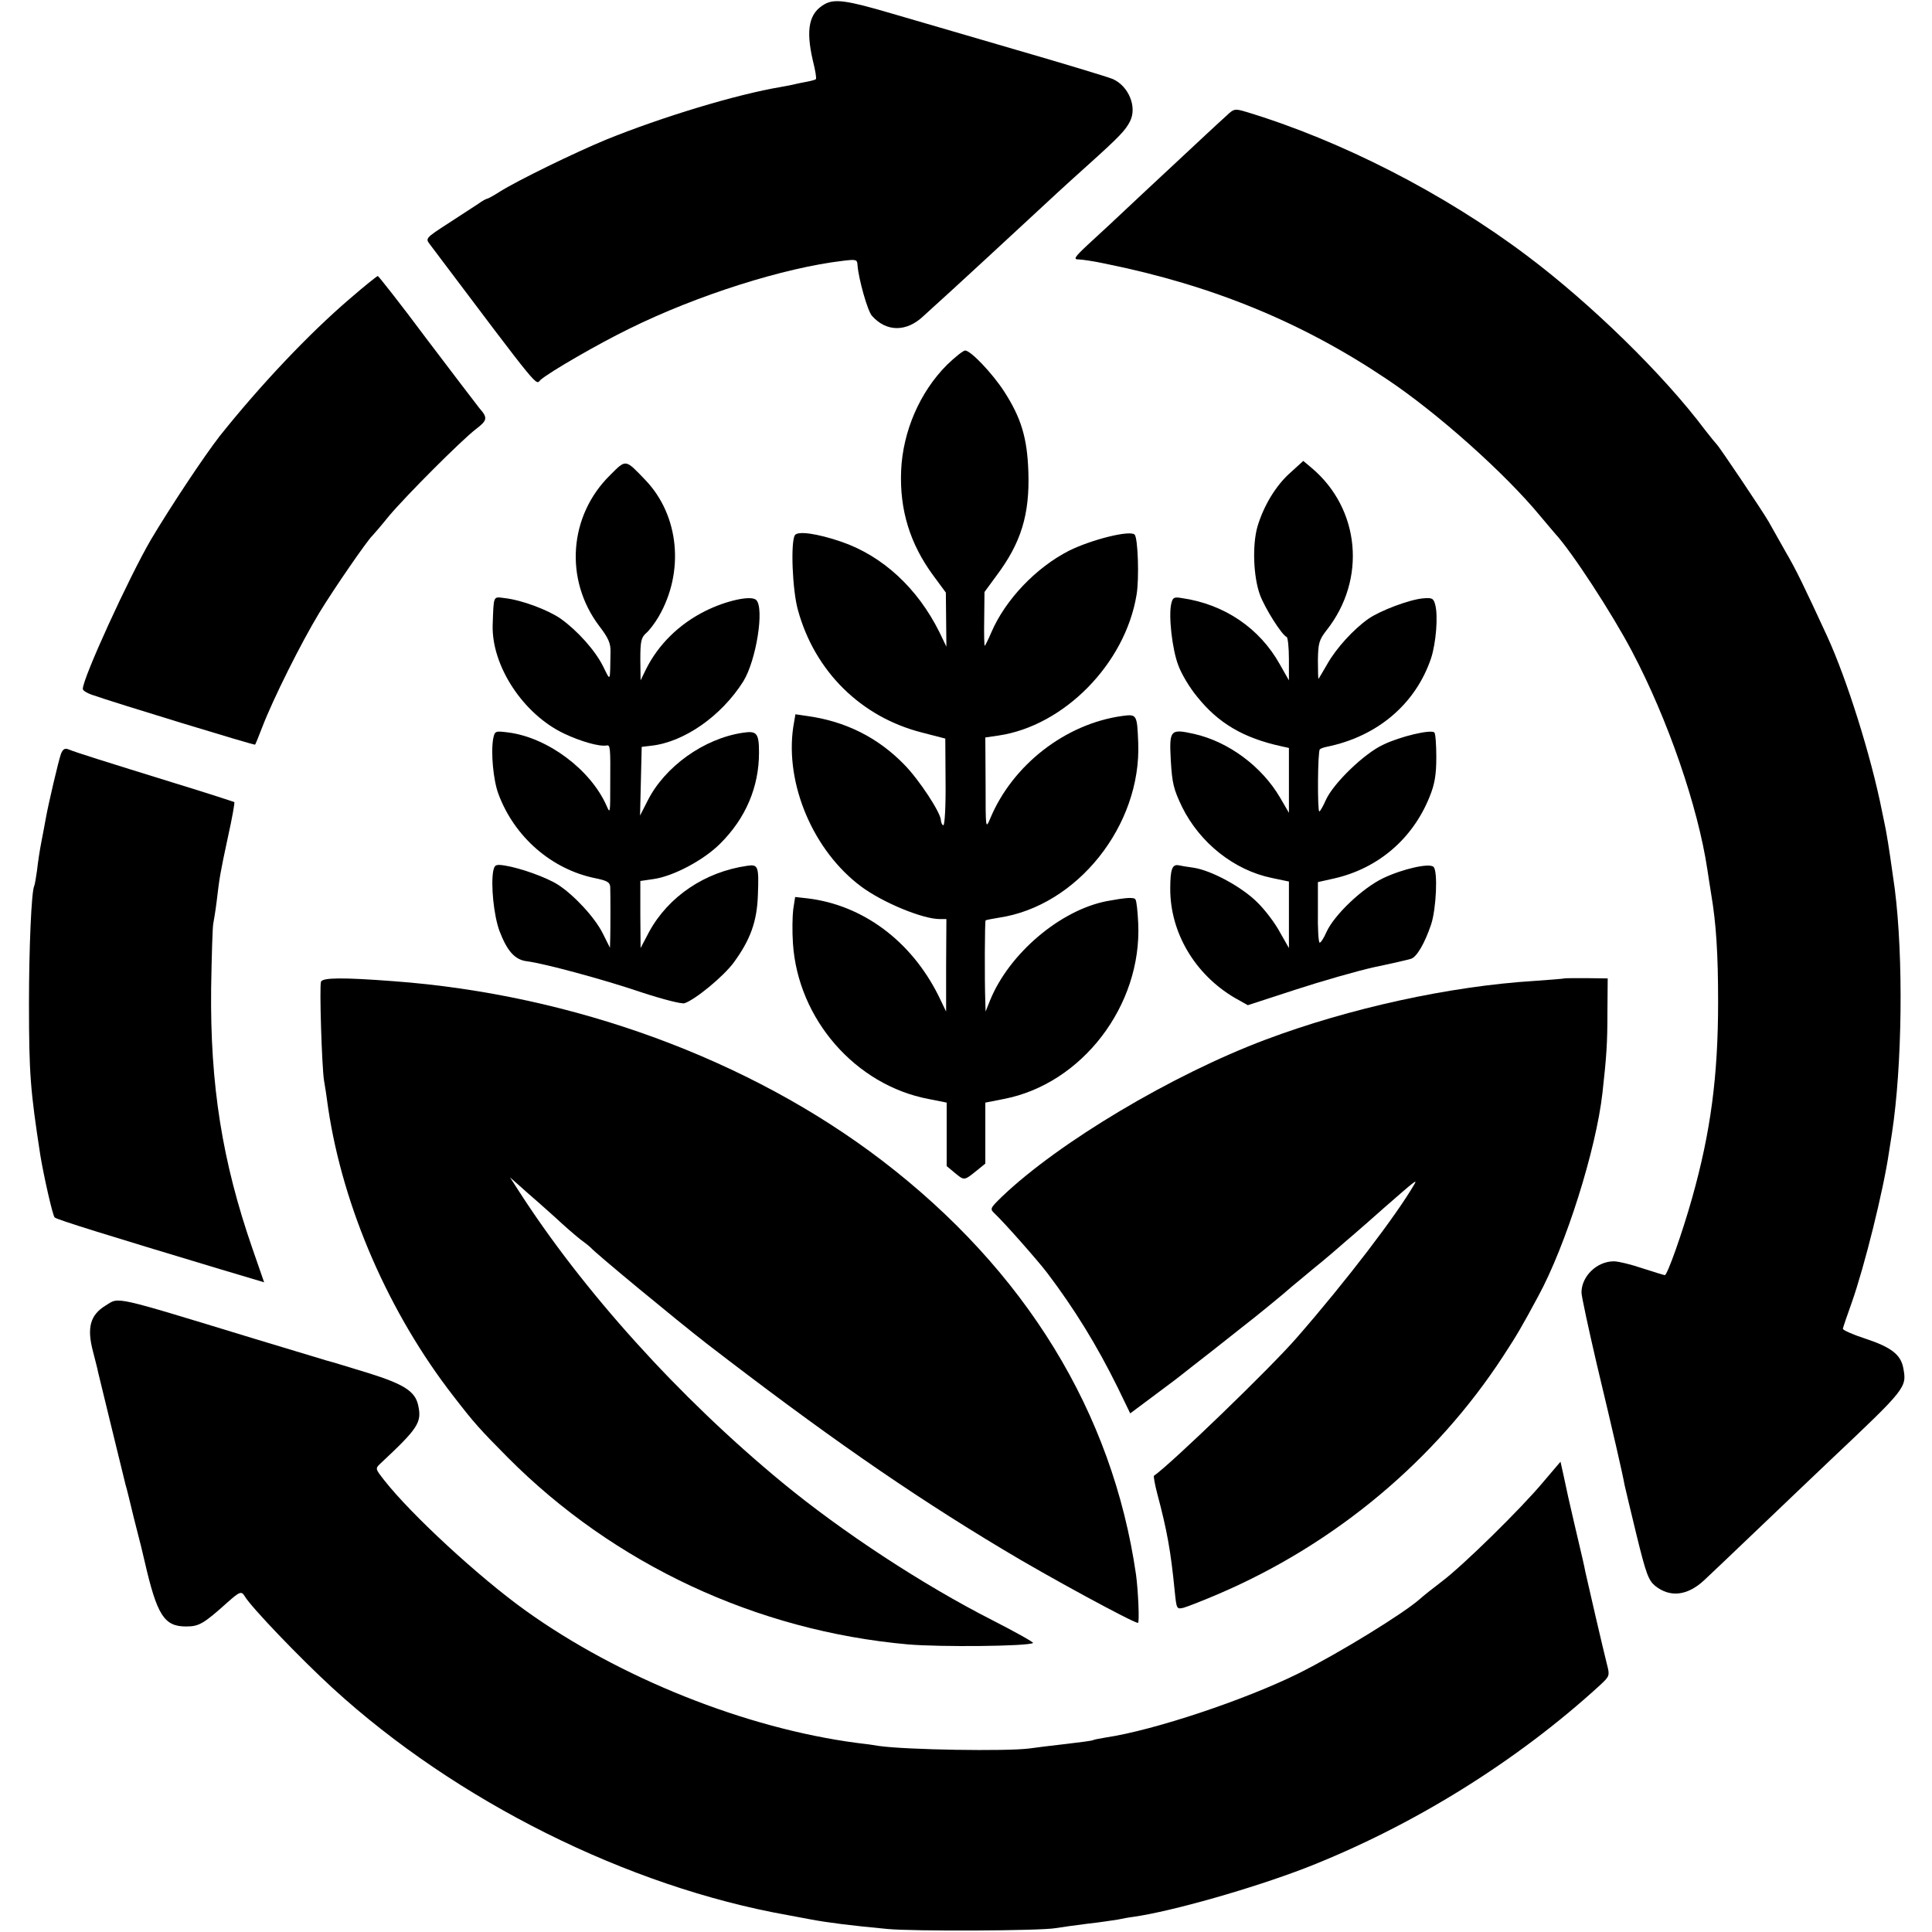 <?xml version="1.0" standalone="no"?>
<!DOCTYPE svg PUBLIC "-//W3C//DTD SVG 20010904//EN"
 "http://www.w3.org/TR/2001/REC-SVG-20010904/DTD/svg10.dtd">
<svg version="1.0" xmlns="http://www.w3.org/2000/svg"
 width="700pt" height="700pt" viewBox="0 0 700 700"
 preserveAspectRatio="xMidYMid meet">
<g transform="translate(0,700) scale(0.1,-0.1)"
fill="#000000" stroke="none">
<path d="M2988 6985 c-57 -32 -69 -91 -43 -204 9 -35 14 -66 11 -68 -2 -2 -16
-6 -32 -9 -16 -3 -36 -7 -44 -9 -8 -2 -31 -7 -50 -10 -162 -27 -432 -109 -634
-191 -116 -48 -321 -148 -386 -189 -22 -14 -42 -25 -45 -25 -3 0 -18 -8 -33
-19 -15 -10 -64 -42 -109 -71 -82 -53 -82 -54 -65 -76 412 -547 381 -508 401
-490 32 28 208 130 321 185 247 122 561 221 774 246 49 6 52 5 53 -17 4 -49
36 -164 52 -182 52 -59 125 -60 187 -1 6 5 51 47 100 91 116 107 130 119 258
238 133 123 131 122 241 221 110 99 133 123 149 155 27 52 -5 129 -63 154 -20
8 -178 56 -351 106 -173 51 -375 109 -449 131 -163 48 -207 54 -243 34z"/>
<path d="M4444 6581 c-29 -26 -74 -68 -313 -291 -73 -69 -159 -149 -190 -177
-48 -45 -53 -53 -33 -53 13 0 58 -7 100 -16 384 -78 709 -211 1017 -418 183
-122 429 -342 555 -495 25 -30 50 -59 55 -65 60 -65 206 -289 278 -426 130
-246 239 -563 273 -790 3 -19 9 -60 14 -90 18 -106 25 -216 25 -390 0 -269
-27 -472 -94 -710 -35 -125 -90 -280 -99 -280 -4 0 -41 12 -82 25 -41 14 -87
25 -103 25 -61 0 -117 -54 -117 -113 0 -13 25 -129 55 -258 60 -251 94 -399
101 -439 3 -14 23 -97 44 -184 34 -139 43 -162 67 -182 54 -43 117 -36 178 21
17 16 109 103 205 195 96 92 211 201 255 243 272 257 274 260 261 330 -9 49
-44 76 -138 107 -46 15 -82 31 -81 36 1 5 15 47 32 94 46 130 115 407 135 545
4 22 8 54 11 70 37 242 42 634 10 885 -9 67 -25 175 -30 200 -2 14 -10 50 -16
80 -39 198 -128 481 -199 635 -84 182 -113 242 -150 305 -23 41 -51 91 -62
110 -23 40 -179 272 -188 280 -3 3 -23 27 -43 53 -150 200 -412 456 -645 631
-299 225 -673 417 -1018 521 -40 12 -44 11 -70 -14z"/>
<path d="M1269 5919 c-151 -129 -327 -316 -473 -499 -56 -72 -177 -254 -249
-375 -80 -137 -247 -502 -247 -541 0 -6 15 -15 32 -21 85 -30 590 -184 592
-181 2 1 13 30 26 63 40 104 141 306 207 415 55 90 175 264 193 280 3 3 30 34
59 70 64 76 263 275 315 315 42 32 44 41 13 76 -12 15 -98 128 -192 252 -93
125 -173 226 -176 227 -3 0 -48 -36 -100 -81z"/>
<path d="M3431 5678 c-98 -98 -160 -241 -166 -383 -6 -142 32 -266 117 -381
l45 -61 1 -98 1 -98 -26 54 c-79 158 -204 274 -354 326 -88 30 -158 40 -169
24 -16 -26 -9 -200 11 -271 61 -223 229 -388 449 -444 l85 -22 1 -157 c1 -86
-3 -157 -8 -157 -4 0 -8 8 -9 18 0 27 -79 147 -132 201 -96 99 -214 158 -354
177 l-41 6 -8 -47 c-30 -206 73 -448 246 -577 78 -58 223 -118 285 -118 l24 0
-1 -167 0 -168 -28 58 c-99 198 -274 328 -474 352 l-45 5 -7 -45 c-3 -25 -4
-80 -1 -123 18 -275 227 -514 492 -564 l65 -13 0 -115 0 -115 30 -25 c34 -28
33 -28 78 8 l32 26 0 111 0 110 66 13 c284 54 502 339 488 637 -2 42 -6 81
-10 86 -5 9 -34 7 -104 -6 -169 -33 -354 -190 -423 -360 l-16 -40 -1 35 c-3
80 -2 291 1 295 2 2 24 6 48 10 284 42 517 335 505 634 -4 102 -5 104 -57 97
-206 -28 -398 -177 -479 -371 -17 -40 -17 -39 -17 126 l-1 167 48 7 c237 35
459 260 500 510 10 59 5 206 -7 218 -17 17 -156 -18 -237 -58 -120 -61 -232
-178 -283 -298 -11 -26 -22 -47 -23 -47 -2 0 -3 44 -2 98 l1 97 44 60 c89 119
120 221 115 375 -4 123 -26 196 -88 292 -43 66 -121 148 -141 148 -7 0 -37
-24 -66 -52z"/>
<path d="M2211 5279 c-150 -147 -167 -379 -40 -547 33 -43 42 -63 41 -94 -2
-113 1 -108 -27 -52 -29 58 -93 129 -153 172 -46 32 -141 68 -204 75 -42 5
-39 12 -43 -98 -4 -148 111 -323 259 -393 59 -28 128 -48 154 -43 13 2 14 -5
13 -139 0 -109 0 -110 -14 -78 -58 130 -212 245 -354 264 -49 6 -50 6 -56 -22
-9 -49 0 -151 19 -201 58 -156 193 -273 351 -305 44 -9 53 -15 54 -32 1 -30 1
-145 0 -185 l-1 -35 -26 52 c-29 58 -104 139 -163 177 -43 27 -136 60 -192 69
-33 5 -37 3 -42 -20 -9 -50 2 -162 23 -218 28 -73 56 -104 100 -109 62 -8 271
-64 413 -112 79 -26 146 -43 157 -40 39 13 140 96 178 147 61 83 85 150 88
246 4 104 1 111 -39 105 -153 -22 -285 -111 -355 -239 l-31 -59 -1 121 0 122
48 7 c71 10 181 68 241 128 93 92 141 206 141 330 0 71 -8 80 -59 72 -141 -21
-283 -123 -345 -247 l-27 -53 3 124 3 125 34 4 c120 13 255 108 334 233 47 76
77 265 47 295 -18 18 -109 -2 -185 -40 -94 -47 -170 -121 -215 -212 l-19 -39
-1 76 c0 65 3 79 21 95 12 10 32 37 45 59 95 163 75 368 -48 496 -73 76 -69
76 -127 18z"/>
<path d="M4677 5289 c-53 -46 -98 -120 -121 -197 -19 -67 -15 -181 9 -247 18
-49 80 -147 97 -153 4 -2 8 -38 8 -80 l0 -77 -33 58 c-73 131 -201 218 -355
240 -28 5 -33 2 -38 -19 -11 -43 3 -167 25 -224 11 -31 42 -83 69 -115 76 -95
167 -149 305 -179 l27 -6 0 -118 0 -117 -32 55 c-66 113 -187 203 -312 231
-86 19 -90 15 -84 -96 5 -84 10 -104 41 -169 65 -131 189 -229 325 -257 l62
-13 0 -121 0 -120 -33 58 c-17 32 -54 81 -82 108 -55 55 -165 115 -230 125
-22 3 -47 7 -55 9 -23 4 -30 -15 -30 -86 0 -158 89 -309 233 -394 l48 -27 172
56 c95 31 224 68 287 82 63 13 123 27 132 30 21 6 50 56 73 124 19 57 25 194
9 209 -14 15 -112 -7 -183 -41 -75 -36 -177 -133 -205 -195 -10 -23 -22 -41
-25 -38 -4 2 -7 52 -6 111 l0 108 58 13 c160 36 286 144 347 297 18 44 24 79
24 142 0 46 -3 86 -7 90 -12 12 -123 -14 -185 -44 -68 -31 -180 -139 -208
-200 -10 -23 -21 -42 -24 -42 -7 0 -6 218 2 225 3 3 14 7 24 9 184 37 323 155
379 321 18 55 26 154 15 194 -6 23 -11 26 -44 23 -48 -4 -155 -44 -198 -74
-54 -38 -117 -107 -149 -164 -17 -30 -32 -54 -32 -54 -1 0 -2 31 -2 68 1 61 4
73 31 108 146 184 122 440 -53 588 l-31 26 -45 -41z"/>
<path d="M221 4269 c-9 -25 -46 -183 -55 -234 -3 -16 -10 -55 -16 -85 -6 -30
-13 -77 -16 -105 -4 -27 -8 -52 -10 -55 -10 -18 -19 -225 -19 -425 0 -256 5
-316 41 -550 12 -74 45 -220 52 -226 8 -8 196 -66 598 -187 l161 -48 -42 121
c-110 317 -154 594 -150 945 2 118 5 224 8 235 2 11 8 46 12 79 10 85 12 99
41 234 15 67 25 124 23 126 -2 1 -103 34 -224 71 -242 75 -351 109 -377 120
-13 5 -20 1 -27 -16z"/>
<path d="M1163 3443 c-6 -16 3 -308 11 -358 3 -16 10 -61 15 -100 54 -361 220
-743 455 -1045 75 -97 93 -117 196 -221 385 -387 901 -628 1450 -677 118 -10
431 -7 453 5 4 2 -62 39 -146 82 -254 129 -546 321 -762 499 -375 309 -724
696 -958 1061 l-29 45 34 -30 c18 -16 48 -43 67 -59 19 -17 59 -52 89 -80 30
-27 64 -56 76 -64 11 -8 23 -18 26 -21 13 -17 311 -263 419 -347 419 -323 731
-541 1075 -747 157 -95 472 -266 489 -266 6 0 1 116 -7 175 -85 587 -400 1102
-920 1500 -480 367 -1120 602 -1771 650 -185 14 -256 13 -262 -2z"/>
<path d="M5668 3455 c-2 -1 -50 -5 -108 -9 -307 -19 -672 -99 -975 -213 -338
-127 -749 -372 -955 -569 -44 -43 -44 -44 -25 -62 33 -31 156 -170 190 -215
99 -131 179 -261 255 -415 l45 -93 75 56 c41 31 89 66 105 79 17 13 68 54 115
90 47 37 100 79 119 94 38 29 148 119 171 140 26 21 63 53 110 91 24 20 51 43
60 51 9 8 32 28 51 44 19 16 70 61 114 100 111 97 121 105 110 86 -66 -114
-248 -352 -425 -555 -95 -110 -458 -460 -519 -502 -2 -1 3 -31 12 -65 36 -135
49 -209 63 -351 7 -68 7 -68 33 -62 14 4 73 27 131 52 420 181 781 483 1026
859 49 75 68 107 127 217 100 183 210 532 233 737 15 134 18 182 18 290 l1
125 -77 1 c-43 0 -79 0 -80 -1z"/>
<path d="M383 2270 c-56 -34 -69 -80 -46 -167 8 -32 17 -65 18 -73 3 -12 85
-350 100 -410 3 -8 16 -62 30 -120 26 -102 31 -121 39 -157 45 -196 71 -236
150 -236 47 0 63 9 151 88 44 39 50 41 62 21 23 -39 199 -223 319 -333 446
-408 1068 -719 1649 -822 33 -6 69 -13 80 -15 63 -12 151 -23 280 -35 91 -9
555 -7 610 3 17 3 68 10 115 16 47 5 96 13 110 15 14 3 40 8 57 10 140 20 431
103 623 177 387 151 766 386 1069 664 33 31 34 33 23 75 -12 47 -71 301 -78
334 -5 26 -8 39 -40 175 -15 63 -32 140 -38 170 l-12 54 -63 -74 c-80 -96
-291 -303 -367 -360 -33 -25 -68 -53 -79 -63 -58 -52 -292 -196 -440 -270
-194 -96 -523 -206 -697 -232 -24 -4 -45 -8 -48 -10 -3 -2 -48 -8 -100 -14
-52 -6 -111 -13 -130 -16 -84 -11 -446 -5 -545 9 -16 3 -52 8 -80 11 -403 53
-861 236 -1200 479 -169 121 -415 348 -513 473 -32 41 -33 42 -14 60 138 129
151 149 137 212 -11 50 -52 76 -180 116 -66 20 -133 41 -150 45 -16 5 -136 41
-265 80 -518 158 -487 151 -537 120z"/>
</g>
</svg>
